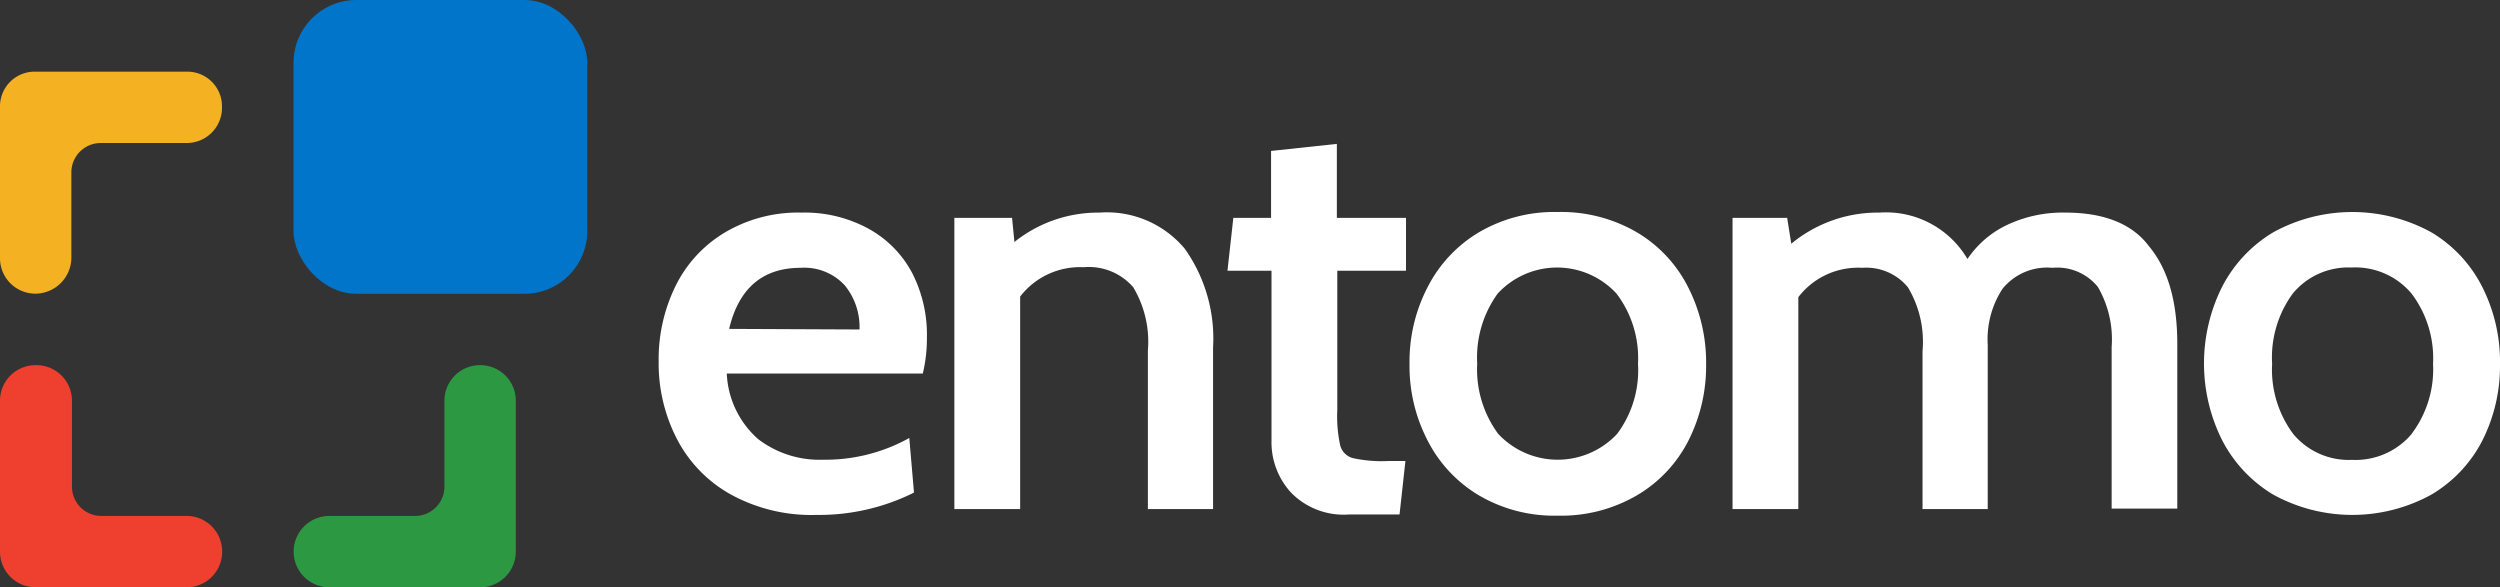<svg xmlns="http://www.w3.org/2000/svg" viewBox="0 0 170.27 40"><rect x="0" y="0" width="170.27" height="40" fill="#333333" stroke="none"/><defs><style>.cls-1{fill:#ef402f;}.cls-2{fill:#f4b223;}.cls-3{fill:#2c9942;}.cls-4{fill:#0075c9;}.cls-5{fill:#fff;}</style></defs><g id="Layer_2" data-name="Layer 2"><g id="Layer_1-2" data-name="Layer 1"><path class="cls-1" d="M2.43,24.87h0A2.42,2.42,0,0,0,0,27.29V37.57A2.43,2.43,0,0,0,2.43,40H12.71a2.42,2.42,0,0,0,2.42-2.43h0a2.42,2.42,0,0,0-2.42-2.43H6.9a2,2,0,0,1-2-2V27.29A2.42,2.42,0,0,0,2.43,24.87Z"/><path class="cls-2" d="M0,7.23V17.6A2.41,2.41,0,0,0,2.4,20h0a2.46,2.46,0,0,0,2.46-2.46V11.74a2,2,0,0,1,2-2h5.86a2.4,2.4,0,0,0,2.4-2.4v-.1a2.36,2.36,0,0,0-2.35-2.36H2.36A2.36,2.36,0,0,0,0,7.23Z"/><path class="cls-3" d="M28.23,35.14H22.42A2.43,2.43,0,0,0,20,37.57h0A2.43,2.43,0,0,0,22.42,40H32.7a2.43,2.43,0,0,0,2.43-2.43V27.29a2.42,2.42,0,0,0-2.43-2.42h0a2.42,2.42,0,0,0-2.43,2.42v5.82A2,2,0,0,1,28.23,35.14Z"/><rect class="cls-4" x="19.99" width="20.01" height="20.01" rx="4.28"/><path class="cls-5" d="M59.16,15.58a9.08,9.08,0,0,0-4.58-1.1,9.76,9.76,0,0,0-5.22,1.36A8.72,8.72,0,0,0,46,19.5a11.3,11.3,0,0,0-1.14,5.1,11.22,11.22,0,0,0,1.24,5.29,9.12,9.12,0,0,0,3.66,3.78,11.43,11.43,0,0,0,5.86,1.4,14.49,14.49,0,0,0,6.63-1.52l-.32-3.72a11.74,11.74,0,0,1-5.87,1.48,6.88,6.88,0,0,1-4.42-1.4,6.31,6.31,0,0,1-2.14-4.47H62.85A10.25,10.25,0,0,0,63.13,23a9.22,9.22,0,0,0-1-4.4A7.39,7.39,0,0,0,59.16,15.58Zm-9.5,6.82c.66-2.78,2.29-4.16,4.88-4.16a3.74,3.74,0,0,1,3,1.2,4.49,4.49,0,0,1,1,3Z"/><path class="cls-5" d="M74.89,14.48a9.14,9.14,0,0,0-5.8,2l-.16-1.64H65V34.67h4.48V20.2a5.14,5.14,0,0,1,4.32-2,4,4,0,0,1,3.38,1.36,7.23,7.23,0,0,1,1,4.32V34.67h4.44v-11a10.58,10.58,0,0,0-1.92-6.72A6.91,6.91,0,0,0,74.89,14.48Z"/><path class="cls-5" d="M91.05,9.8l-4.48.48v4.56H84l-.4,3.6h3V30a5.07,5.07,0,0,0,1.34,3.56,5,5,0,0,0,3.94,1.48h3.44l.4-3.64h-1.2a9.14,9.14,0,0,1-2.38-.2,1.21,1.21,0,0,1-.86-.86,9.35,9.35,0,0,1-.2-2.42V18.44h4.68v-3.6H91.05Z"/><path class="cls-5" d="M111.48,15.82a10.23,10.23,0,0,0-5.4-1.38,10.12,10.12,0,0,0-5.35,1.38,9.2,9.2,0,0,0-3.5,3.74A11,11,0,0,0,96,24.76,11,11,0,0,0,97.23,30a9.2,9.2,0,0,0,3.5,3.74,10.12,10.12,0,0,0,5.35,1.38,10.23,10.23,0,0,0,5.4-1.38A9.09,9.09,0,0,0,115,30a11.26,11.26,0,0,0,1.2-5.19,11.28,11.28,0,0,0-1.2-5.2A9.09,9.09,0,0,0,111.48,15.82Zm-1.34,13.73a5.54,5.54,0,0,1-8.1,0,7.39,7.39,0,0,1-1.43-4.79A7.42,7.42,0,0,1,102,20a5.5,5.5,0,0,1,8.1,0,7.26,7.26,0,0,1,1.46,4.78A7.23,7.23,0,0,1,110.14,29.55Z"/><path class="cls-5" d="M140.68,14.48a8.89,8.89,0,0,0-3.94.82A6.71,6.71,0,0,0,134,17.64a6.43,6.43,0,0,0-6-3.16,9.24,9.24,0,0,0-6,2.12l-.28-1.76h-3.72V34.67h4.48V20.24a5.13,5.13,0,0,1,4.36-2,3.68,3.68,0,0,1,3.1,1.32,7.23,7.23,0,0,1,1,4.36V34.67h4.44V23.48a6.29,6.29,0,0,1,1-3.8,3.9,3.9,0,0,1,3.4-1.44,3.56,3.56,0,0,1,3.1,1.3,7.11,7.11,0,0,1,.94,4.1v11h4.47V23.4q0-4.32-1.92-6.62C145.23,15.24,143.29,14.48,140.68,14.48Z"/><path class="cls-5" d="M169.07,19.56a9.09,9.09,0,0,0-3.48-3.74,11.18,11.18,0,0,0-10.76,0,9.27,9.27,0,0,0-3.5,3.74,11.67,11.67,0,0,0,0,10.39,9.27,9.27,0,0,0,3.5,3.74,11.18,11.18,0,0,0,10.76,0A9.09,9.09,0,0,0,169.07,30a11.26,11.26,0,0,0,1.2-5.19A11.28,11.28,0,0,0,169.07,19.56Zm-4.82,10a5,5,0,0,1-4.06,1.76,4.91,4.91,0,0,1-4-1.76,7.34,7.34,0,0,1-1.44-4.79A7.37,7.37,0,0,1,156.15,20a4.9,4.9,0,0,1,4-1.78A5,5,0,0,1,164.25,20a7.31,7.31,0,0,1,1.46,4.78A7.29,7.29,0,0,1,164.25,29.55Z"/></g></g></svg>